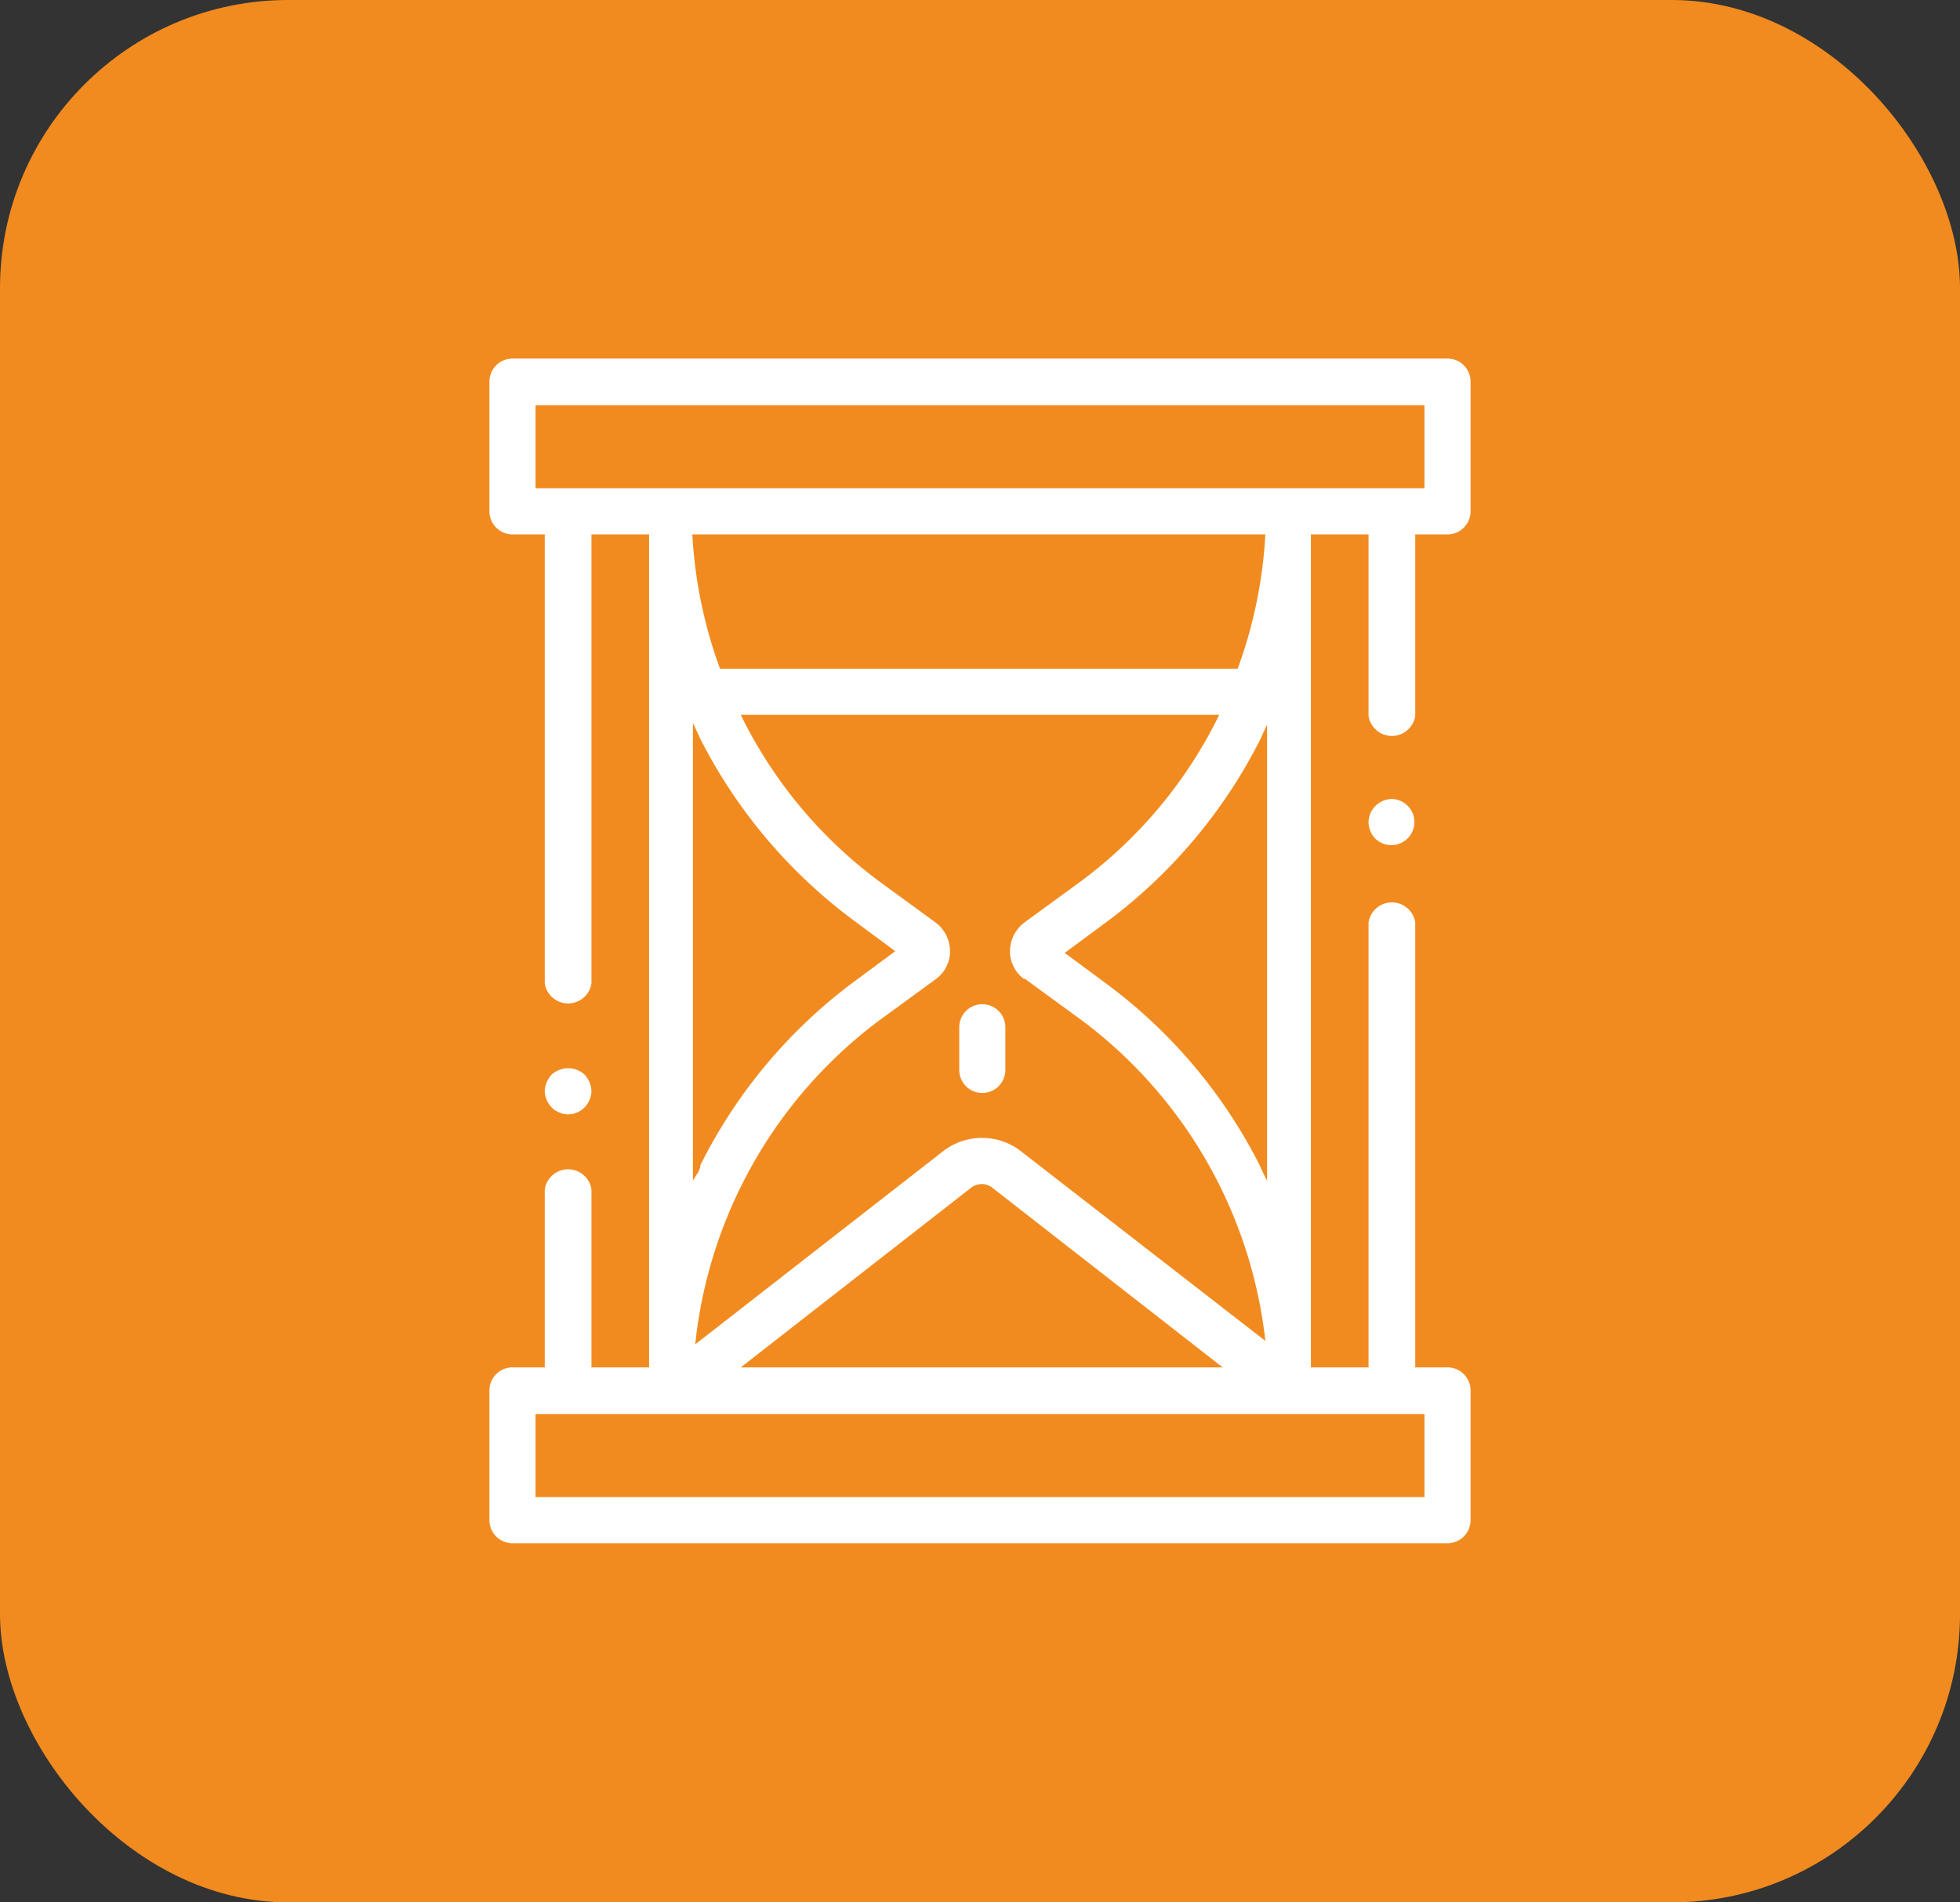 <svg id="Capa_1" data-name="Capa 1" xmlns="http://www.w3.org/2000/svg" viewBox="0 0 34 33"><rect x="0" y="0" width="34" height="33" fill="#333333" stroke="none"/><defs><style>.cls-1{fill:#f28b1f;}.cls-2{fill:#fff;}</style></defs><g id="Grupo_1043" data-name="Grupo 1043"><g id="Grupo_1041" data-name="Grupo 1041"><rect id="Rectángulo_453" data-name="Rectángulo 453" class="cls-1" width="34" height="33" rx="5"/></g><path class="cls-2" d="M43.15,53.12a.39.39,0,0,0,.28-.12.42.42,0,0,0,.12-.28.45.45,0,0,0-.12-.29.43.43,0,0,0-.28-.11.44.44,0,0,0-.29.11.45.45,0,0,0-.12.29.42.42,0,0,0,.12.28.4.4,0,0,0,.29.12Zm0,0" transform="translate(-33.29 -33.79)"/><path class="cls-2" d="M57.84,43.06h.56a.4.4,0,0,0,.4-.4V40.41a.4.4,0,0,0-.4-.4H42.18a.4.4,0,0,0-.4.4v2.25a.4.4,0,0,0,.4.4h.56v7.79a.41.41,0,0,0,.81,0V43.06h1V57.51h-1V54.42a.41.41,0,0,0-.81,0v3.09h-.56a.4.4,0,0,0-.4.4v2.25a.4.4,0,0,0,.4.4H58.4a.4.4,0,0,0,.4-.4V57.91a.4.4,0,0,0-.4-.4h-.56V49.79a.41.41,0,0,0-.81,0v7.72h-1V43.06h1v3.15a.41.41,0,0,0,.81,0Zm-6.77,7.71,1,.73a8.05,8.05,0,0,1,3.17,5.55L51,53.76a1.1,1.1,0,0,0-1.35,0l-4.3,3.35a8.06,8.06,0,0,1,3.18-5.61l1-.73a.6.6,0,0,0,.24-.48.63.63,0,0,0-.24-.49l-1-.73a7.92,7.92,0,0,1-2.39-2.88h8.3a7.92,7.92,0,0,1-2.39,2.88l-1,.73a.63.63,0,0,0-.24.49.6.6,0,0,0,.24.48Zm-4.93,6.74,4-3.12a.3.3,0,0,1,.36,0l4,3.12Zm8.64-12.12h-9a8,8,0,0,1-.48-2.33h9.94a8,8,0,0,1-.48,2.33Zm-9.34,1.22a9,9,0,0,0,2.61,3.11l.77.57-.77.57A8.93,8.93,0,0,0,45.44,54c0,.09-.08.18-.13.27V46.33l.13.28ZM55.14,54a8.93,8.93,0,0,0-2.61-3.11l-.77-.57.77-.57a9,9,0,0,0,2.61-3.11l.13-.28v7.91c-.05-.09-.09-.18-.13-.27ZM58,58.32v1.44H42.58V58.32ZM42.58,42.26V40.82H58v1.44Zm0,0" transform="translate(-33.29 -33.79)"/><path class="cls-2" d="M57.43,47.65a.41.41,0,0,0-.4.41.42.42,0,0,0,.12.28.4.4,0,1,0,.28-.69Zm0,0" transform="translate(-33.29 -33.79)"/><path class="cls-2" d="M50.33,51.21a.4.4,0,0,0-.4.4v.74a.4.4,0,0,0,.8,0v-.74a.4.4,0,0,0-.4-.4Zm0,0" transform="translate(-33.29 -33.79)"/></g></svg>